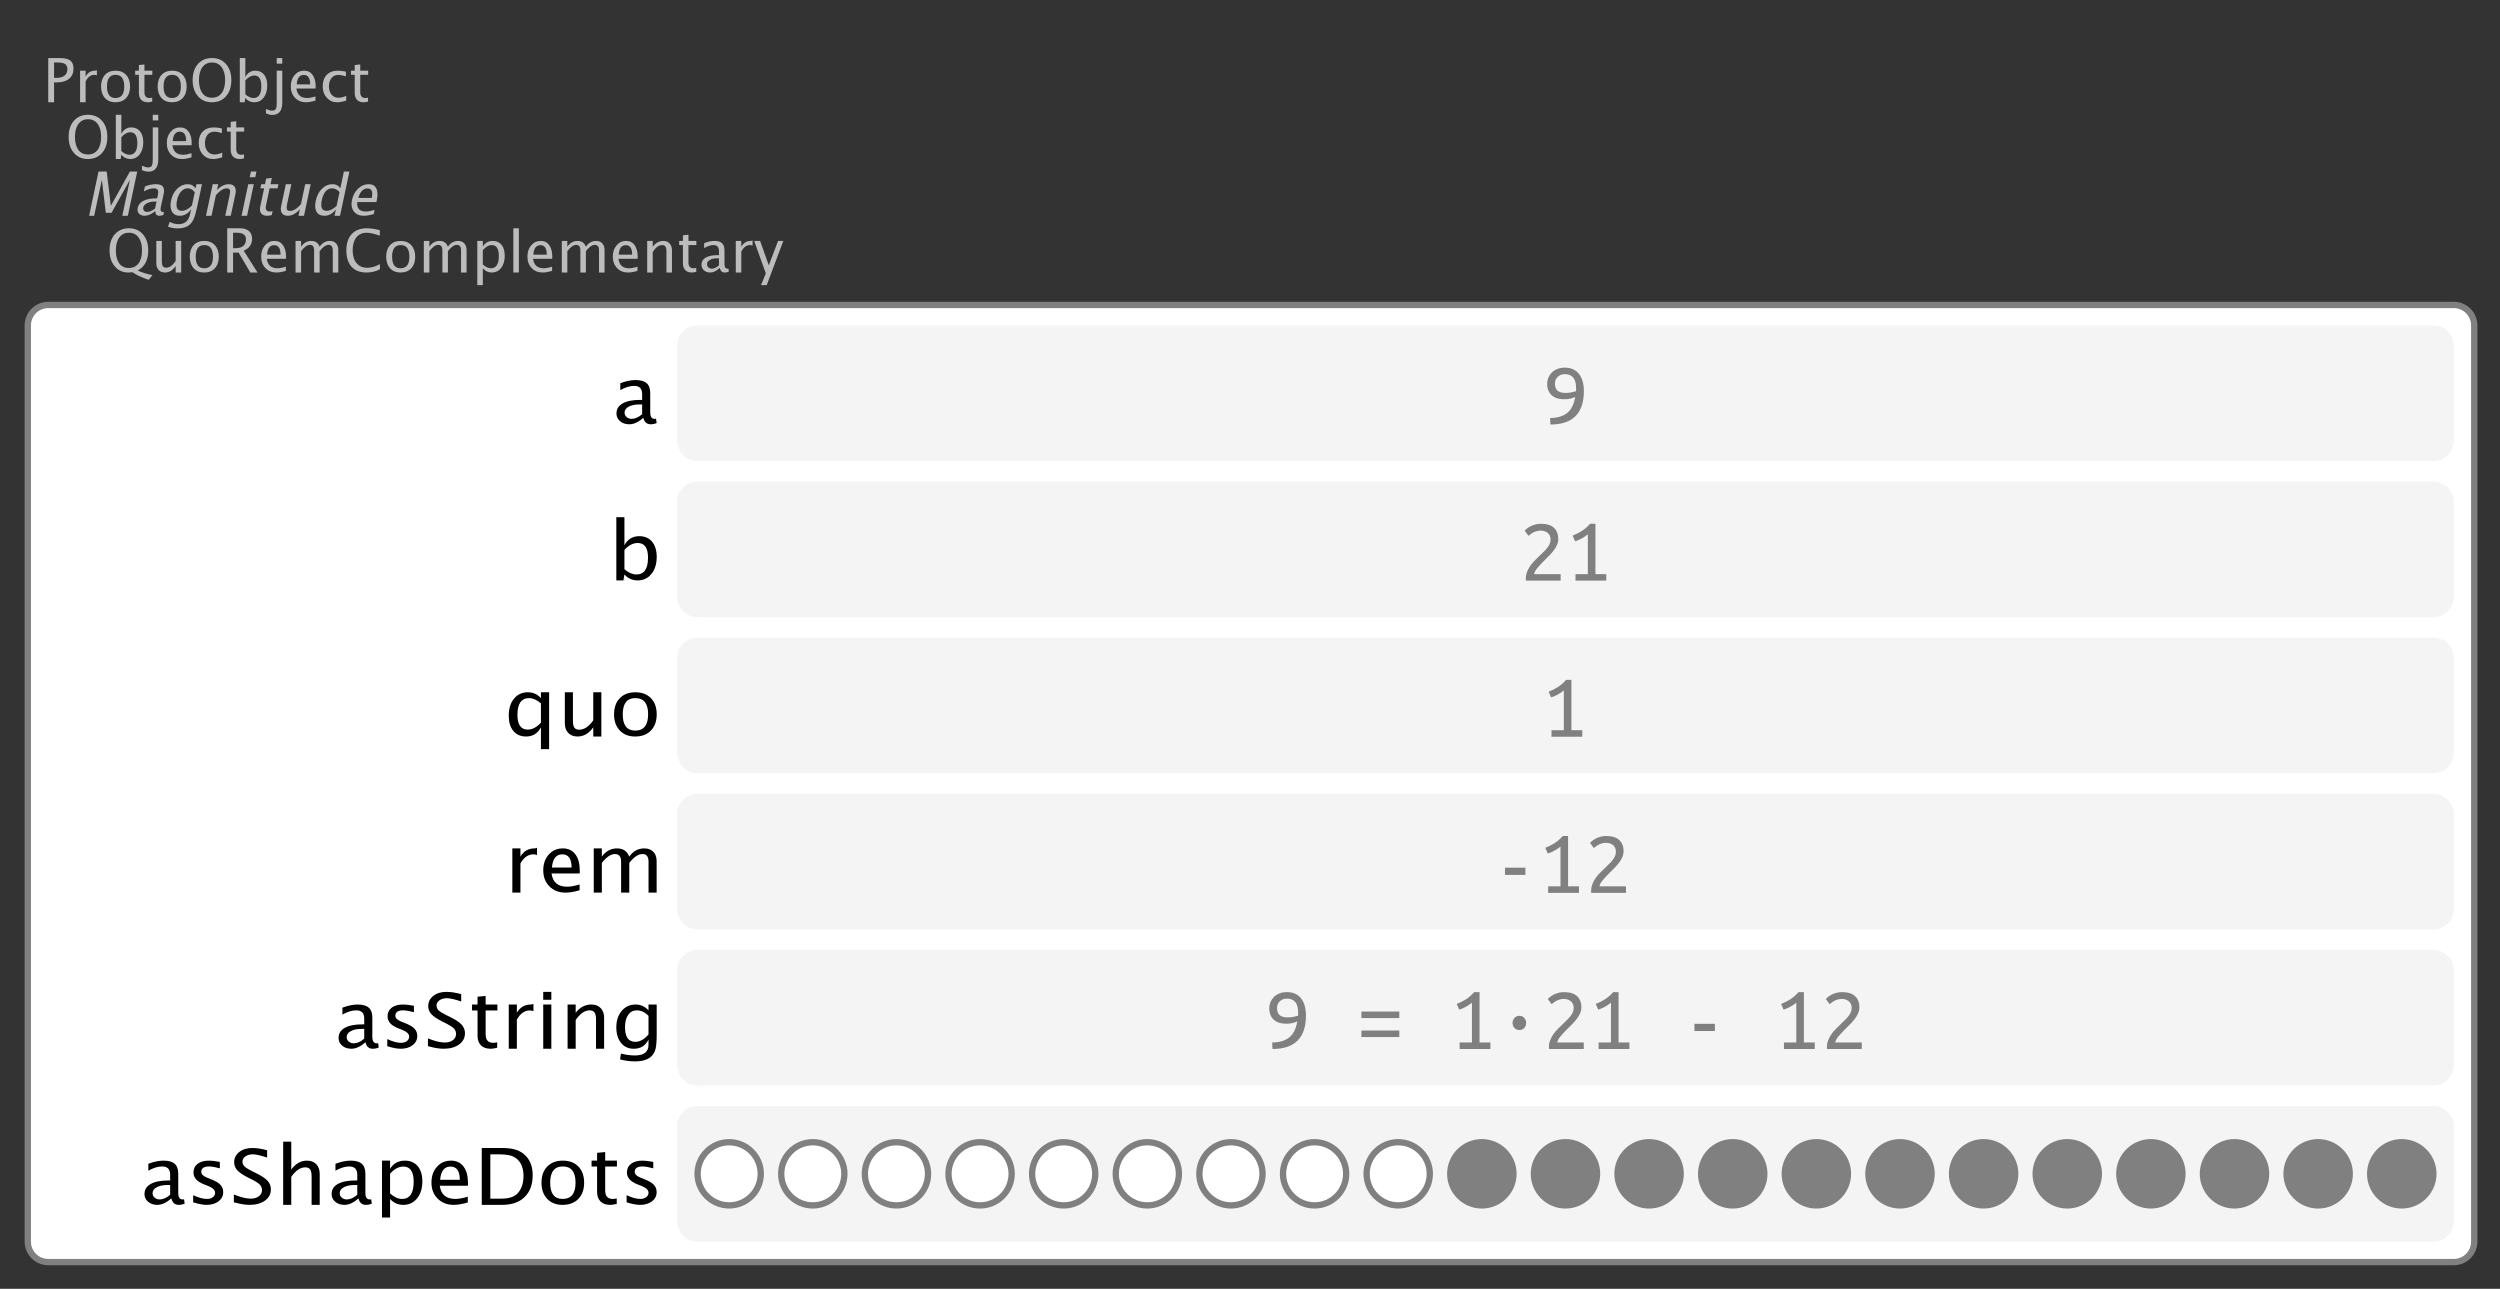 <?xml version="1.0" encoding="UTF-8"?>
<svg xmlns="http://www.w3.org/2000/svg" xmlns:xlink="http://www.w3.org/1999/xlink" width="395.672pt" height="203.974pt" viewBox="0 0 395.672 203.974" version="1.1">
<rect x="0" y="0" width="395.672" height="203.974" fill="#333333" stroke="none"/>
<defs>
<g>
<symbol overflow="visible" id="glyph0-0">
<path style="stroke:none;" d="M 1.141 0 L 1.141 -5.672 L 5.672 -5.672 L 5.672 0 Z M 1.422 -0.281 L 5.375 -0.281 L 5.375 -5.375 L 1.422 -5.375 Z M 1.422 -0.281 "/>
</symbol>
<symbol overflow="visible" id="glyph0-1">
<path style="stroke:none;" d="M 0.844 0 L 0.844 -7 L 2.625 -7 C 3.414 -7 3.984 -6.867 4.328 -6.609 C 4.672 -6.348 4.844 -5.914 4.844 -5.312 C 4.844 -4.633 4.609 -4.102 4.141 -3.719 C 3.672 -3.332 3.016 -3.141 2.172 -3.141 L 1.766 -3.141 L 1.766 0 Z M 1.766 -3.859 L 2.141 -3.859 C 2.691 -3.859 3.117 -3.977 3.422 -4.219 C 3.723 -4.457 3.875 -4.801 3.875 -5.25 C 3.875 -5.625 3.754 -5.891 3.516 -6.047 C 3.273 -6.211 2.883 -6.297 2.344 -6.297 L 1.766 -6.297 Z M 1.766 -3.859 "/>
</symbol>
<symbol overflow="visible" id="glyph0-2">
<path style="stroke:none;" d="M 0.875 0 L 0.875 -5 L 1.75 -5 L 1.75 -4.078 C 2.094 -4.691 2.594 -5 3.25 -5 C 3.332 -5 3.426 -5.031 3.531 -5.094 L 3.531 -4.266 C 3.375 -4.316 3.238 -4.344 3.125 -4.344 C 2.57 -4.344 2.113 -4 1.75 -3.312 L 1.75 0 Z M 0.875 0 "/>
</symbol>
<symbol overflow="visible" id="glyph0-3">
<path style="stroke:none;" d="M 2.75 0 C 2.062 0 1.508 -0.223 1.094 -0.672 C 0.688 -1.129 0.484 -1.738 0.484 -2.5 C 0.484 -3.27 0.688 -3.879 1.094 -4.328 C 1.508 -4.773 2.07 -5 2.781 -5 C 3.488 -5 4.047 -4.773 4.453 -4.328 C 4.867 -3.879 5.078 -3.27 5.078 -2.5 C 5.078 -1.727 4.867 -1.117 4.453 -0.672 C 4.047 -0.223 3.477 0 2.75 0 Z M 2.766 -0.672 C 3.691 -0.672 4.156 -1.281 4.156 -2.5 C 4.156 -3.727 3.695 -4.344 2.781 -4.344 C 1.875 -4.344 1.422 -3.727 1.422 -2.5 C 1.422 -1.281 1.867 -0.672 2.766 -0.672 Z M 2.766 -0.672 "/>
</symbol>
<symbol overflow="visible" id="glyph0-4">
<path style="stroke:none;" d="M 2.312 0 C 1.875 0 1.531 -0.125 1.281 -0.375 C 1.031 -0.633 0.906 -1 0.906 -1.469 L 0.906 -4.344 L 0.312 -4.344 L 0.312 -5 L 0.906 -5 L 0.906 -5.891 L 1.781 -5.984 L 1.781 -5 L 3.031 -5 L 3.031 -4.344 L 1.781 -4.344 L 1.781 -1.625 C 1.781 -0.988 2.051 -0.672 2.594 -0.672 C 2.707 -0.672 2.848 -0.691 3.016 -0.734 L 3.016 -0.109 C 2.742 -0.035 2.508 0 2.312 0 Z M 2.312 0 "/>
</symbol>
<symbol overflow="visible" id="glyph0-5">
<path style="stroke:none;" d="M 3.484 0 C 2.578 0 1.844 -0.32 1.281 -0.969 C 0.727 -1.613 0.453 -2.457 0.453 -3.5 C 0.453 -4.562 0.727 -5.41 1.281 -6.047 C 1.844 -6.68 2.586 -7 3.516 -7 C 4.441 -7 5.18 -6.68 5.734 -6.047 C 6.297 -5.41 6.578 -4.562 6.578 -3.5 C 6.578 -2.438 6.297 -1.586 5.734 -0.953 C 5.18 -0.316 4.43 0 3.484 0 Z M 3.5 -0.719 C 4.164 -0.719 4.68 -0.961 5.047 -1.453 C 5.41 -1.941 5.594 -2.629 5.594 -3.516 C 5.594 -4.379 5.41 -5.055 5.047 -5.547 C 4.68 -6.047 4.172 -6.297 3.516 -6.297 C 2.867 -6.297 2.363 -6.047 2 -5.547 C 1.633 -5.055 1.453 -4.379 1.453 -3.516 C 1.453 -2.641 1.629 -1.953 1.984 -1.453 C 2.348 -0.961 2.852 -0.719 3.5 -0.719 Z M 3.5 -0.719 "/>
</symbol>
<symbol overflow="visible" id="glyph0-6">
<path style="stroke:none;" d="M 0.875 0 L 0.875 -7 L 1.75 -7 L 1.75 -3.984 C 2.102 -4.66 2.633 -5 3.344 -5 C 3.926 -5 4.383 -4.789 4.719 -4.375 C 5.051 -3.957 5.219 -3.379 5.219 -2.641 C 5.219 -1.848 5.023 -1.207 4.641 -0.719 C 4.266 -0.238 3.77 0 3.156 0 C 2.594 0 2.125 -0.223 1.75 -0.672 L 1.641 0 Z M 1.75 -1.266 C 2.195 -0.867 2.625 -0.672 3.031 -0.672 C 3.863 -0.672 4.281 -1.297 4.281 -2.547 C 4.281 -3.672 3.91 -4.234 3.172 -4.234 C 2.68 -4.234 2.207 -3.973 1.75 -3.453 Z M 1.75 -1.266 "/>
</symbol>
<symbol overflow="visible" id="glyph0-7">
<path style="stroke:none;" d="M -0.688 1.766 L -0.688 1.062 C -0.281 1.238 0.031 1.328 0.25 1.328 C 0.551 1.328 0.754 1.242 0.859 1.078 C 0.961 0.91 1.016 0.57 1.016 0.062 L 1.016 -5 L 1.891 -5 L 1.891 0.047 C 1.891 1.348 1.363 2 0.312 2 C 0.008 2 -0.32 1.922 -0.688 1.766 Z M 1.016 -6.109 L 1.016 -7 L 1.891 -7 L 1.891 -6.109 Z M 1.016 -6.109 "/>
</symbol>
<symbol overflow="visible" id="glyph0-8">
<path style="stroke:none;" d="M 4.391 -0.266 C 3.805 -0.086 3.305 0 2.891 0 C 2.18 0 1.602 -0.234 1.156 -0.703 C 0.707 -1.172 0.484 -1.773 0.484 -2.516 C 0.484 -3.234 0.68 -3.828 1.078 -4.297 C 1.473 -4.766 1.977 -5 2.594 -5 C 3.176 -5 3.625 -4.773 3.938 -4.328 C 4.258 -3.891 4.422 -3.266 4.422 -2.453 L 4.406 -2.172 L 1.375 -2.172 C 1.508 -1.172 2.07 -0.672 3.062 -0.672 C 3.426 -0.672 3.867 -0.754 4.391 -0.922 Z M 1.422 -2.828 L 3.547 -2.828 C 3.547 -3.828 3.211 -4.328 2.547 -4.328 C 1.867 -4.328 1.492 -3.828 1.422 -2.828 Z M 1.422 -2.828 "/>
</symbol>
<symbol overflow="visible" id="glyph0-9">
<path style="stroke:none;" d="M 2.75 0 C 2.102 0 1.562 -0.238 1.125 -0.719 C 0.695 -1.195 0.484 -1.797 0.484 -2.516 C 0.484 -3.305 0.695 -3.914 1.125 -4.344 C 1.551 -4.781 2.141 -5 2.891 -5 C 3.266 -5 3.688 -4.945 4.156 -4.844 L 4.156 -4.109 C 3.664 -4.254 3.266 -4.328 2.953 -4.328 C 2.504 -4.328 2.145 -4.16 1.875 -3.828 C 1.602 -3.492 1.469 -3.055 1.469 -2.516 C 1.469 -1.973 1.609 -1.535 1.891 -1.203 C 2.172 -0.879 2.535 -0.719 2.984 -0.719 C 3.379 -0.719 3.785 -0.816 4.203 -1.016 L 4.203 -0.266 C 3.641 -0.086 3.156 0 2.75 0 Z M 2.75 0 "/>
</symbol>
<symbol overflow="visible" id="glyph0-10">
<path style="stroke:none;" d="M 6.656 1.156 C 5.625 0.82 4.766 0.422 4.078 -0.047 C 3.797 -0.016 3.578 0 3.422 0 C 2.547 0 1.832 -0.32 1.281 -0.969 C 0.727 -1.625 0.453 -2.469 0.453 -3.5 C 0.453 -4.562 0.727 -5.41 1.281 -6.047 C 1.844 -6.68 2.586 -7 3.516 -7 C 4.453 -7 5.195 -6.676 5.75 -6.031 C 6.301 -5.395 6.578 -4.551 6.578 -3.5 C 6.578 -1.969 6.02 -0.906 4.906 -0.312 C 5.656 0.02 6.438 0.258 7.25 0.406 Z M 3.5 -0.719 C 4.164 -0.719 4.68 -0.961 5.047 -1.453 C 5.41 -1.941 5.594 -2.629 5.594 -3.516 C 5.594 -4.379 5.41 -5.055 5.047 -5.547 C 4.68 -6.047 4.172 -6.297 3.516 -6.297 C 2.867 -6.297 2.363 -6.047 2 -5.547 C 1.633 -5.055 1.453 -4.379 1.453 -3.516 C 1.453 -2.641 1.629 -1.953 1.984 -1.453 C 2.348 -0.961 2.852 -0.719 3.5 -0.719 Z M 3.5 -0.719 "/>
</symbol>
<symbol overflow="visible" id="glyph0-11">
<path style="stroke:none;" d="M 3.875 0 L 3.875 -1.031 C 3.414 -0.344 2.852 0 2.188 0 C 1.77 0 1.438 -0.129 1.188 -0.391 C 0.938 -0.66 0.812 -1.023 0.812 -1.484 L 0.812 -5 L 1.688 -5 L 1.688 -1.781 C 1.688 -1.414 1.738 -1.156 1.844 -1 C 1.945 -0.844 2.125 -0.766 2.375 -0.766 C 2.906 -0.766 3.406 -1.117 3.875 -1.828 L 3.875 -5 L 4.75 -5 L 4.75 0 Z M 3.875 0 "/>
</symbol>
<symbol overflow="visible" id="glyph0-12">
<path style="stroke:none;" d="M 0.844 0 L 0.844 -7 L 2.828 -7 C 3.453 -7 3.93 -6.859 4.266 -6.578 C 4.609 -6.297 4.781 -5.883 4.781 -5.344 C 4.781 -4.457 4.336 -3.828 3.453 -3.453 L 5.641 0 L 4.5 0 L 2.641 -3.156 L 1.766 -3.156 L 1.766 0 Z M 1.766 -3.844 L 2.062 -3.844 C 3.227 -3.844 3.812 -4.316 3.812 -5.266 C 3.812 -5.953 3.32 -6.297 2.344 -6.297 L 1.766 -6.297 Z M 1.766 -3.844 "/>
</symbol>
<symbol overflow="visible" id="glyph0-13">
<path style="stroke:none;" d="M 0.875 0 L 0.875 -5 L 1.75 -5 L 1.75 -4.078 C 2.164 -4.691 2.707 -5 3.375 -5 C 4.02 -5 4.457 -4.691 4.688 -4.078 C 5.102 -4.691 5.645 -5 6.312 -5 C 6.727 -5 7.051 -4.867 7.281 -4.609 C 7.52 -4.359 7.641 -4.004 7.641 -3.547 L 7.641 0 L 6.766 0 L 6.766 -3.516 C 6.766 -4.086 6.547 -4.375 6.109 -4.375 C 5.66 -4.375 5.188 -4.039 4.688 -3.375 L 4.688 0 L 3.812 0 L 3.812 -3.516 C 3.812 -4.086 3.594 -4.375 3.156 -4.375 C 2.719 -4.375 2.25 -4.039 1.75 -3.375 L 1.75 0 Z M 0.875 0 "/>
</symbol>
<symbol overflow="visible" id="glyph0-14">
<path style="stroke:none;" d="M 3.656 0 C 2.633 0 1.844 -0.301 1.281 -0.906 C 0.727 -1.52 0.453 -2.383 0.453 -3.5 C 0.453 -4.602 0.734 -5.461 1.297 -6.078 C 1.867 -6.691 2.664 -7 3.688 -7 C 4.281 -7 4.969 -6.898 5.75 -6.703 L 5.75 -5.828 C 4.852 -6.141 4.164 -6.297 3.688 -6.297 C 2.969 -6.297 2.414 -6.047 2.031 -5.547 C 1.645 -5.055 1.453 -4.375 1.453 -3.5 C 1.453 -2.645 1.656 -1.973 2.062 -1.484 C 2.477 -0.992 3.051 -0.75 3.781 -0.75 C 4.395 -0.75 5.055 -0.941 5.766 -1.328 L 5.766 -0.516 C 5.117 -0.172 4.414 0 3.656 0 Z M 3.656 0 "/>
</symbol>
<symbol overflow="visible" id="glyph0-15">
<path style="stroke:none;" d="M 0.875 2 L 0.875 -5 L 1.75 -5 L 1.75 -4.094 C 2.102 -4.695 2.633 -5 3.344 -5 C 3.926 -5 4.383 -4.789 4.719 -4.375 C 5.051 -3.957 5.219 -3.379 5.219 -2.641 C 5.219 -1.848 5.023 -1.207 4.641 -0.719 C 4.266 -0.238 3.77 0 3.156 0 C 2.594 0 2.125 -0.223 1.75 -0.672 L 1.75 2 Z M 1.75 -1.281 C 2.195 -0.875 2.625 -0.672 3.031 -0.672 C 3.863 -0.672 4.281 -1.316 4.281 -2.609 C 4.281 -3.766 3.91 -4.344 3.172 -4.344 C 2.68 -4.344 2.207 -4.07 1.75 -3.531 Z M 1.75 -1.281 "/>
</symbol>
<symbol overflow="visible" id="glyph0-16">
<path style="stroke:none;" d="M 0.875 0 L 0.875 -7 L 1.75 -7 L 1.75 0 Z M 0.875 0 "/>
</symbol>
<symbol overflow="visible" id="glyph0-17">
<path style="stroke:none;" d="M 0.875 0 L 0.875 -5 L 1.75 -5 L 1.75 -4.078 C 2.207 -4.691 2.77 -5 3.438 -5 C 3.852 -5 4.18 -4.863 4.422 -4.594 C 4.672 -4.332 4.797 -3.973 4.797 -3.516 L 4.797 0 L 3.922 0 L 3.922 -3.312 C 3.922 -3.688 3.867 -3.953 3.766 -4.109 C 3.66 -4.266 3.488 -4.344 3.25 -4.344 C 2.719 -4.344 2.219 -3.977 1.75 -3.25 L 1.75 0 Z M 0.875 0 "/>
</symbol>
<symbol overflow="visible" id="glyph0-18">
<path style="stroke:none;" d="M 3.344 -0.734 C 2.82 -0.242 2.32 0 1.844 0 C 1.445 0 1.113 -0.113 0.844 -0.344 C 0.582 -0.582 0.453 -0.879 0.453 -1.234 C 0.453 -1.723 0.672 -2.098 1.109 -2.359 C 1.555 -2.617 2.191 -2.75 3.016 -2.75 L 3.219 -2.75 L 3.219 -3.406 C 3.219 -4.031 2.93 -4.344 2.359 -4.344 C 1.898 -4.344 1.406 -4.18 0.875 -3.859 L 0.875 -4.641 C 1.457 -4.879 2.004 -5 2.516 -5 C 3.055 -5 3.453 -4.879 3.703 -4.641 C 3.961 -4.398 4.094 -4.023 4.094 -3.516 L 4.094 -1.359 C 4.094 -0.859 4.242 -0.609 4.547 -0.609 C 4.586 -0.609 4.645 -0.613 4.719 -0.625 L 4.781 -0.141 C 4.582 -0.047 4.363 0 4.125 0 C 3.719 0 3.457 -0.242 3.344 -0.734 Z M 3.219 -1.141 L 3.219 -2.25 L 2.922 -2.25 C 2.453 -2.25 2.066 -2.16 1.766 -1.984 C 1.473 -1.816 1.328 -1.598 1.328 -1.328 C 1.328 -1.129 1.398 -0.957 1.547 -0.812 C 1.691 -0.676 1.875 -0.609 2.094 -0.609 C 2.457 -0.609 2.832 -0.785 3.219 -1.141 Z M 3.219 -1.141 "/>
</symbol>
<symbol overflow="visible" id="glyph0-19">
<path style="stroke:none;" d="M 1.156 2 L 1.922 0.141 L 0.078 -5 L 1.016 -5 L 2.391 -1.141 L 3.859 -5 L 4.688 -5 L 2.062 2 Z M 1.156 2 "/>
</symbol>
<symbol overflow="visible" id="glyph1-0">
<path style="stroke:none;" d="M 1.141 0 L 2.344 -5.672 L 6.875 -5.672 L 5.672 0 Z M 1.484 -0.281 L 5.438 -0.281 L 6.516 -5.375 L 2.562 -5.375 Z M 1.484 -0.281 "/>
</symbol>
<symbol overflow="visible" id="glyph1-1">
<path style="stroke:none;" d="M 0.844 0 L 2.328 -7 L 3.625 -7 L 4.281 -1.578 L 7.297 -7 L 8.453 -7 L 6.969 0 L 6.094 0 L 7.297 -5.688 L 4.391 -0.469 L 3.484 -0.469 L 2.859 -5.703 L 1.641 0 Z M 0.844 0 "/>
</symbol>
<symbol overflow="visible" id="glyph1-2">
<path style="stroke:none;" d="M 3.5 -0.734 C 2.875 -0.242 2.32 0 1.844 0 C 1.445 0 1.141 -0.113 0.922 -0.344 C 0.711 -0.582 0.645 -0.879 0.719 -1.234 C 0.82 -1.723 1.117 -2.098 1.609 -2.359 C 2.109 -2.617 2.77 -2.75 3.594 -2.75 L 3.797 -2.75 L 3.938 -3.406 C 4.07 -4.031 3.852 -4.344 3.281 -4.344 C 2.82 -4.344 2.297 -4.18 1.703 -3.859 L 1.859 -4.641 C 2.492 -4.879 3.066 -5 3.578 -5 C 4.117 -5 4.488 -4.879 4.688 -4.641 C 4.895 -4.398 4.945 -4.023 4.844 -3.516 L 4.375 -1.359 C 4.27 -0.859 4.367 -0.609 4.672 -0.609 C 4.711 -0.609 4.773 -0.613 4.859 -0.625 L 4.812 -0.141 C 4.594 -0.047 4.363 0 4.125 0 C 3.719 0 3.508 -0.242 3.5 -0.734 Z M 3.469 -1.141 L 3.703 -2.25 L 3.406 -2.25 C 2.938 -2.25 2.535 -2.16 2.203 -1.984 C 1.867 -1.816 1.672 -1.598 1.609 -1.328 C 1.566 -1.129 1.602 -0.957 1.719 -0.812 C 1.832 -0.676 2 -0.609 2.219 -0.609 C 2.582 -0.609 3 -0.785 3.469 -1.141 Z M 3.469 -1.141 "/>
</symbol>
<symbol overflow="visible" id="glyph1-3">
<path style="stroke:none;" d="M 0.516 1.734 L 0.781 0.969 C 1.238 1.207 1.711 1.328 2.203 1.328 C 3.18 1.328 3.785 0.789 4.016 -0.281 L 4.172 -1.047 C 3.703 -0.348 3.102 0 2.375 0 C 1.801 0 1.391 -0.219 1.141 -0.656 C 0.891 -1.094 0.844 -1.68 1 -2.422 C 1.156 -3.18 1.477 -3.801 1.969 -4.281 C 2.469 -4.758 3.023 -5 3.641 -5 C 4.172 -5 4.582 -4.781 4.875 -4.344 L 5.016 -5 L 5.891 -5 L 5.109 -1.328 C 4.941 -0.535 4.773 0.047 4.609 0.422 C 4.453 0.805 4.25 1.117 4 1.359 C 3.52 1.785 2.879 2 2.078 2 C 1.516 2 0.992 1.91 0.516 1.734 Z M 4.297 -1.609 L 4.75 -3.719 C 4.445 -4.133 4.07 -4.344 3.625 -4.344 C 3.227 -4.344 2.879 -4.172 2.578 -3.828 C 2.273 -3.492 2.062 -3.031 1.938 -2.438 C 1.707 -1.332 1.961 -0.781 2.703 -0.781 C 3.203 -0.781 3.734 -1.055 4.297 -1.609 Z M 4.297 -1.609 "/>
</symbol>
<symbol overflow="visible" id="glyph1-4">
<path style="stroke:none;" d="M 0.875 0 L 1.938 -5 L 2.812 -5 L 2.609 -4.078 C 3.203 -4.691 3.832 -5 4.5 -5 C 4.914 -5 5.219 -4.863 5.406 -4.594 C 5.594 -4.332 5.641 -3.973 5.547 -3.516 L 4.797 0 L 3.922 0 L 4.625 -3.312 C 4.707 -3.688 4.711 -3.953 4.641 -4.109 C 4.566 -4.266 4.41 -4.344 4.172 -4.344 C 3.641 -4.344 3.062 -3.977 2.438 -3.25 L 1.75 0 Z M 0.875 0 "/>
</symbol>
<symbol overflow="visible" id="glyph1-5">
<path style="stroke:none;" d="M 0.875 0 L 1.938 -5 L 2.812 -5 L 1.75 0 Z M 2.172 -6.109 L 2.359 -7 L 3.234 -7 L 3.047 -6.109 Z M 2.172 -6.109 "/>
</symbol>
<symbol overflow="visible" id="glyph1-6">
<path style="stroke:none;" d="M 2.312 0 C 1.875 0 1.555 -0.125 1.359 -0.375 C 1.16 -0.633 1.113 -1 1.219 -1.469 L 1.828 -4.344 L 1.234 -4.344 L 1.375 -5 L 1.969 -5 L 2.156 -5.891 L 3.047 -5.984 L 2.844 -5 L 4.094 -5 L 3.953 -4.344 L 2.703 -4.344 L 2.125 -1.625 C 1.988 -0.988 2.191 -0.672 2.734 -0.672 C 2.848 -0.672 2.992 -0.691 3.172 -0.734 L 3.031 -0.109 C 2.75 -0.035 2.508 0 2.312 0 Z M 2.312 0 "/>
</symbol>
<symbol overflow="visible" id="glyph1-7">
<path style="stroke:none;" d="M 3.875 0 L 4.094 -1.031 C 3.488 -0.344 2.852 0 2.188 0 C 1.77 0 1.461 -0.129 1.266 -0.391 C 1.078 -0.66 1.031 -1.023 1.125 -1.484 L 1.875 -5 L 2.75 -5 L 2.062 -1.781 C 1.988 -1.414 1.984 -1.156 2.047 -1 C 2.117 -0.844 2.281 -0.766 2.531 -0.766 C 3.062 -0.766 3.641 -1.117 4.266 -1.828 L 4.938 -5 L 5.812 -5 L 4.75 0 Z M 3.875 0 "/>
</symbol>
<symbol overflow="visible" id="glyph1-8">
<path style="stroke:none;" d="M 3.953 0 L 4.172 -1.031 C 3.672 -0.344 3.066 0 2.359 0 C 1.773 0 1.359 -0.207 1.109 -0.625 C 0.867 -1.039 0.828 -1.617 0.984 -2.359 C 1.148 -3.148 1.473 -3.785 1.953 -4.266 C 2.441 -4.754 2.992 -5 3.609 -5 C 4.172 -5 4.594 -4.781 4.875 -4.344 L 5.438 -7 L 6.312 -7 L 4.828 0 Z M 4.75 -3.75 C 4.383 -4.145 4 -4.344 3.594 -4.344 C 2.758 -4.344 2.207 -3.711 1.938 -2.453 C 1.707 -1.336 1.961 -0.781 2.703 -0.781 C 3.191 -0.781 3.719 -1.039 4.281 -1.562 Z M 4.75 -3.75 "/>
</symbol>
<symbol overflow="visible" id="glyph1-9">
<path style="stroke:none;" d="M 4.453 -0.266 C 3.828 -0.086 3.305 0 2.891 0 C 2.18 0 1.648 -0.234 1.297 -0.703 C 0.953 -1.172 0.859 -1.773 1.016 -2.516 C 1.172 -3.234 1.492 -3.828 1.984 -4.297 C 2.484 -4.766 3.039 -5 3.656 -5 C 4.238 -5 4.641 -4.773 4.859 -4.328 C 5.086 -3.891 5.113 -3.266 4.938 -2.453 L 4.875 -2.172 L 1.844 -2.172 C 1.758 -1.172 2.211 -0.672 3.203 -0.672 C 3.566 -0.672 4.031 -0.754 4.594 -0.922 Z M 2.016 -2.828 L 4.141 -2.828 C 4.359 -3.828 4.133 -4.328 3.469 -4.328 C 2.789 -4.328 2.305 -3.828 2.016 -2.828 Z M 2.016 -2.828 "/>
</symbol>
<symbol overflow="visible" id="glyph2-0">
<path style="stroke:none;" d="M 1.594 0 L 1.594 -8.422 L 8.422 -8.422 L 8.422 0 Z M 2 -0.422 L 8 -0.422 L 8 -8 L 2 -8 Z M 2 -0.422 "/>
</symbol>
<symbol overflow="visible" id="glyph2-1">
<path style="stroke:none;" d="M 4.922 -1.031 C 4.16 -0.344 3.422 0 2.703 0 C 2.117 0 1.633 -0.16 1.25 -0.484 C 0.863 -0.805 0.672 -1.219 0.672 -1.719 C 0.672 -2.406 0.992 -2.93 1.641 -3.297 C 2.285 -3.672 3.219 -3.859 4.438 -3.859 L 4.734 -3.859 L 4.734 -4.766 C 4.734 -5.641 4.312 -6.078 3.469 -6.078 C 2.789 -6.078 2.062 -5.852 1.281 -5.406 L 1.281 -6.5 C 2.145 -6.832 2.953 -7 3.703 -7 C 4.492 -7 5.078 -6.832 5.453 -6.5 C 5.828 -6.164 6.016 -5.641 6.016 -4.922 L 6.016 -1.891 C 6.016 -1.203 6.242 -0.859 6.703 -0.859 C 6.754 -0.859 6.832 -0.863 6.938 -0.875 L 7.031 -0.203 C 6.738 -0.066 6.422 0 6.078 0 C 5.473 0 5.086 -0.344 4.922 -1.031 Z M 4.734 -1.594 L 4.734 -3.141 L 4.312 -3.141 C 3.602 -3.141 3.031 -3.02 2.594 -2.781 C 2.164 -2.551 1.953 -2.238 1.953 -1.844 C 1.953 -1.57 2.062 -1.336 2.281 -1.141 C 2.5 -0.953 2.766 -0.859 3.078 -0.859 C 3.609 -0.859 4.16 -1.102 4.734 -1.594 Z M 4.734 -1.594 "/>
</symbol>
<symbol overflow="visible" id="glyph2-2">
<path style="stroke:none;" d="M 1.281 0 L 1.281 -10 L 2.562 -10 L 2.562 -5.578 C 3.082 -6.523 3.867 -7 4.922 -7 C 5.773 -7 6.445 -6.707 6.938 -6.125 C 7.426 -5.539 7.672 -4.738 7.672 -3.719 C 7.672 -2.602 7.391 -1.703 6.828 -1.016 C 6.273 -0.336 5.551 0 4.656 0 C 3.812 0 3.113 -0.312 2.562 -0.938 L 2.406 0 Z M 2.562 -1.766 C 3.219 -1.211 3.848 -0.938 4.453 -0.938 C 5.68 -0.938 6.297 -1.82 6.297 -3.594 C 6.297 -5.145 5.75 -5.922 4.656 -5.922 C 3.938 -5.922 3.238 -5.555 2.562 -4.828 Z M 2.562 -1.766 "/>
</symbol>
<symbol overflow="visible" id="glyph2-3">
<path style="stroke:none;" d="M 5.812 2 L 5.812 -1.438 C 5.289 -0.477 4.508 0 3.469 0 C 2.613 0 1.941 -0.289 1.453 -0.875 C 0.961 -1.457 0.719 -2.266 0.719 -3.297 C 0.719 -4.41 0.992 -5.305 1.547 -5.984 C 2.098 -6.66 2.828 -7 3.734 -7 C 4.566 -7 5.258 -6.691 5.812 -6.078 L 5.812 -7 L 7.109 -7 L 7.109 2 Z M 5.812 -5.25 C 5.156 -5.801 4.531 -6.078 3.938 -6.078 C 2.707 -6.078 2.094 -5.191 2.094 -3.422 C 2.094 -1.867 2.641 -1.094 3.734 -1.094 C 4.441 -1.094 5.133 -1.457 5.812 -2.188 Z M 5.812 -5.25 "/>
</symbol>
<symbol overflow="visible" id="glyph2-4">
<path style="stroke:none;" d="M 5.703 0 L 5.703 -1.453 C 5.016 -0.484 4.188 0 3.219 0 C 2.602 0 2.113 -0.188 1.75 -0.562 C 1.383 -0.938 1.203 -1.445 1.203 -2.094 L 1.203 -7 L 2.484 -7 L 2.484 -2.484 C 2.484 -1.973 2.562 -1.609 2.719 -1.391 C 2.875 -1.18 3.129 -1.078 3.484 -1.078 C 4.266 -1.078 5.004 -1.57 5.703 -2.562 L 5.703 -7 L 6.984 -7 L 6.984 0 Z M 5.703 0 "/>
</symbol>
<symbol overflow="visible" id="glyph2-5">
<path style="stroke:none;" d="M 4.047 0 C 3.035 0 2.227 -0.316 1.625 -0.953 C 1.02 -1.586 0.719 -2.438 0.719 -3.5 C 0.719 -4.582 1.02 -5.438 1.625 -6.062 C 2.227 -6.688 3.051 -7 4.094 -7 C 5.133 -7 5.957 -6.688 6.562 -6.062 C 7.164 -5.438 7.469 -4.586 7.469 -3.516 C 7.469 -2.422 7.16 -1.562 6.547 -0.938 C 5.941 -0.312 5.109 0 4.047 0 Z M 4.062 -0.938 C 5.426 -0.938 6.109 -1.797 6.109 -3.516 C 6.109 -5.223 5.438 -6.078 4.094 -6.078 C 2.758 -6.078 2.094 -5.219 2.094 -3.5 C 2.094 -1.789 2.75 -0.938 4.062 -0.938 Z M 4.062 -0.938 "/>
</symbol>
<symbol overflow="visible" id="glyph2-6">
<path style="stroke:none;" d="M 1.281 0 L 1.281 -7 L 2.562 -7 L 2.562 -5.703 C 3.07 -6.566 3.812 -7 4.781 -7 C 4.906 -7 5.039 -7.035 5.188 -7.109 L 5.188 -5.953 C 4.969 -6.023 4.77 -6.062 4.594 -6.062 C 3.789 -6.062 3.113 -5.582 2.562 -4.625 L 2.562 0 Z M 1.281 0 "/>
</symbol>
<symbol overflow="visible" id="glyph2-7">
<path style="stroke:none;" d="M 6.469 -0.375 C 5.602 -0.125 4.863 0 4.25 0 C 3.207 0 2.359 -0.328 1.703 -0.984 C 1.047 -1.641 0.719 -2.484 0.719 -3.516 C 0.719 -4.535 1.004 -5.367 1.578 -6.016 C 2.16 -6.672 2.906 -7 3.812 -7 C 4.664 -7 5.328 -6.688 5.797 -6.062 C 6.266 -5.445 6.5 -4.566 6.5 -3.422 L 6.484 -3.031 L 2.031 -3.031 C 2.219 -1.633 3.039 -0.938 4.5 -0.938 C 5.031 -0.938 5.688 -1.055 6.469 -1.297 Z M 2.094 -3.969 L 5.203 -3.969 C 5.203 -5.363 4.711 -6.062 3.734 -6.062 C 2.754 -6.062 2.207 -5.363 2.094 -3.969 Z M 2.094 -3.969 "/>
</symbol>
<symbol overflow="visible" id="glyph2-8">
<path style="stroke:none;" d="M 1.281 0 L 1.281 -7 L 2.562 -7 L 2.562 -5.703 C 3.188 -6.566 3.988 -7 4.969 -7 C 5.914 -7 6.562 -6.566 6.906 -5.703 C 7.508 -6.566 8.301 -7 9.281 -7 C 9.895 -7 10.375 -6.816 10.719 -6.453 C 11.062 -6.098 11.234 -5.602 11.234 -4.969 L 11.234 0 L 9.953 0 L 9.953 -4.906 C 9.953 -5.707 9.633 -6.109 9 -6.109 C 8.332 -6.109 7.633 -5.641 6.906 -4.703 L 6.906 0 L 5.609 0 L 5.609 -4.906 C 5.609 -5.707 5.285 -6.109 4.641 -6.109 C 3.992 -6.109 3.301 -5.641 2.562 -4.703 L 2.562 0 Z M 1.281 0 "/>
</symbol>
<symbol overflow="visible" id="glyph2-9">
<path style="stroke:none;" d="M 3.156 0 C 2.57 0 1.859 -0.133 1.016 -0.406 L 1.016 -1.531 C 1.859 -1.133 2.586 -0.938 3.203 -0.938 C 3.578 -0.938 3.883 -1.031 4.125 -1.219 C 4.363 -1.406 4.484 -1.641 4.484 -1.922 C 4.484 -2.328 4.145 -2.672 3.469 -2.953 L 2.719 -3.25 C 1.613 -3.688 1.062 -4.312 1.062 -5.125 C 1.062 -5.707 1.281 -6.164 1.719 -6.5 C 2.156 -6.832 2.75 -7 3.5 -7 C 3.895 -7 4.383 -6.945 4.969 -6.844 L 5.234 -6.797 L 5.234 -5.781 C 4.523 -5.977 3.957 -6.078 3.531 -6.078 C 2.707 -6.078 2.297 -5.789 2.297 -5.219 C 2.297 -4.852 2.609 -4.547 3.234 -4.297 L 3.859 -4.047 C 4.555 -3.773 5.047 -3.484 5.328 -3.172 C 5.617 -2.867 5.766 -2.484 5.766 -2.016 C 5.766 -1.422 5.52 -0.938 5.031 -0.562 C 4.539 -0.188 3.914 0 3.156 0 Z M 3.156 0 "/>
</symbol>
<symbol overflow="visible" id="glyph2-10">
<path style="stroke:none;" d="M 3.125 0 C 2.477 0 1.656 -0.133 0.656 -0.406 L 0.656 -1.641 C 1.738 -1.203 2.629 -0.984 3.328 -0.984 C 3.859 -0.984 4.285 -1.109 4.609 -1.359 C 4.941 -1.609 5.109 -1.938 5.109 -2.344 C 5.109 -2.676 5 -2.957 4.781 -3.188 C 4.57 -3.414 4.18 -3.676 3.609 -3.969 L 2.938 -4.297 C 2.125 -4.711 1.547 -5.102 1.203 -5.469 C 0.867 -5.832 0.703 -6.258 0.703 -6.75 C 0.703 -7.395 0.969 -7.93 1.5 -8.359 C 2.039 -8.785 2.727 -9 3.562 -9 C 4.301 -9 5.086 -8.879 5.922 -8.641 L 5.922 -7.484 C 4.898 -7.828 4.141 -8 3.641 -8 C 3.172 -8 2.781 -7.883 2.469 -7.656 C 2.164 -7.438 2.016 -7.164 2.016 -6.844 C 2.016 -6.551 2.125 -6.297 2.344 -6.078 C 2.57 -5.867 2.984 -5.613 3.578 -5.312 L 4.281 -4.969 C 5.113 -4.551 5.691 -4.156 6.016 -3.781 C 6.348 -3.406 6.516 -2.961 6.516 -2.453 C 6.516 -1.711 6.203 -1.117 5.578 -0.672 C 4.961 -0.223 4.145 0 3.125 0 Z M 3.125 0 "/>
</symbol>
<symbol overflow="visible" id="glyph2-11">
<path style="stroke:none;" d="M 3.406 0 C 2.75 0 2.238 -0.176 1.875 -0.531 C 1.508 -0.895 1.328 -1.398 1.328 -2.047 L 1.328 -6.062 L 0.453 -6.062 L 0.453 -7 L 1.328 -7 L 1.328 -8.234 L 2.609 -8.359 L 2.609 -7 L 4.469 -7 L 4.469 -6.062 L 2.609 -6.062 L 2.609 -2.281 C 2.609 -1.383 3.008 -0.938 3.812 -0.938 C 3.977 -0.938 4.188 -0.961 4.438 -1.016 L 4.438 -0.156 C 4.039 -0.051 3.695 0 3.406 0 Z M 3.406 0 "/>
</symbol>
<symbol overflow="visible" id="glyph2-12">
<path style="stroke:none;" d="M 1.281 0 L 1.281 -7 L 2.562 -7 L 2.562 0 Z M 1.281 -7.75 L 1.281 -9 L 2.562 -9 L 2.562 -7.75 Z M 1.281 -7.75 "/>
</symbol>
<symbol overflow="visible" id="glyph2-13">
<path style="stroke:none;" d="M 1.281 0 L 1.281 -7 L 2.562 -7 L 2.562 -5.703 C 3.238 -6.566 4.066 -7 5.047 -7 C 5.66 -7 6.148 -6.812 6.516 -6.438 C 6.879 -6.062 7.062 -5.555 7.062 -4.922 L 7.062 0 L 5.781 0 L 5.781 -4.625 C 5.781 -5.145 5.703 -5.516 5.547 -5.734 C 5.391 -5.961 5.133 -6.078 4.781 -6.078 C 4 -6.078 3.258 -5.566 2.562 -4.547 L 2.562 0 Z M 1.281 0 "/>
</symbol>
<symbol overflow="visible" id="glyph2-14">
<path style="stroke:none;" d="M 1.312 1.688 L 1.453 0.766 C 2.203 0.961 2.938 1.062 3.656 1.062 C 5.094 1.062 5.812 0.5 5.812 -0.625 L 5.812 -1.453 C 5.344 -0.484 4.566 0 3.484 0 C 2.641 0 1.969 -0.305 1.469 -0.922 C 0.969 -1.535 0.719 -2.359 0.719 -3.391 C 0.719 -4.453 1 -5.316 1.562 -5.984 C 2.133 -6.66 2.875 -7 3.781 -7 C 4.57 -7 5.25 -6.691 5.812 -6.078 L 5.812 -7 L 7.109 -7 L 7.109 -2.281 C 7.109 -1.258 7.051 -0.504 6.938 -0.016 C 6.82 0.473 6.602 0.875 6.281 1.188 C 5.727 1.727 4.859 2 3.672 2 C 2.848 2 2.062 1.895 1.312 1.688 Z M 5.812 -2.266 L 5.812 -5.203 C 5.25 -5.785 4.633 -6.078 3.969 -6.078 C 3.383 -6.078 2.926 -5.836 2.594 -5.359 C 2.258 -4.879 2.094 -4.234 2.094 -3.422 C 2.094 -1.867 2.633 -1.094 3.719 -1.094 C 4.457 -1.094 5.156 -1.484 5.812 -2.266 Z M 5.812 -2.266 "/>
</symbol>
<symbol overflow="visible" id="glyph2-15">
<path style="stroke:none;" d="M 1.281 0 L 1.281 -10 L 2.562 -10 L 2.562 -5.578 C 3.238 -6.523 4.066 -7 5.047 -7 C 5.66 -7 6.148 -6.812 6.516 -6.438 C 6.879 -6.062 7.062 -5.555 7.062 -4.922 L 7.062 0 L 5.781 0 L 5.781 -4.516 C 5.781 -5.023 5.703 -5.391 5.547 -5.609 C 5.391 -5.828 5.133 -5.938 4.781 -5.938 C 4 -5.938 3.258 -5.438 2.562 -4.438 L 2.562 0 Z M 1.281 0 "/>
</symbol>
<symbol overflow="visible" id="glyph2-16">
<path style="stroke:none;" d="M 1.281 2 L 1.281 -7 L 2.562 -7 L 2.562 -5.703 C 3.082 -6.566 3.867 -7 4.922 -7 C 5.773 -7 6.445 -6.707 6.938 -6.125 C 7.426 -5.539 7.672 -4.738 7.672 -3.719 C 7.672 -2.602 7.391 -1.703 6.828 -1.016 C 6.273 -0.336 5.551 0 4.656 0 C 3.812 0 3.113 -0.312 2.562 -0.938 L 2.562 2 Z M 2.562 -1.797 C 3.219 -1.223 3.848 -0.938 4.453 -0.938 C 5.68 -0.938 6.297 -1.844 6.297 -3.656 C 6.297 -5.258 5.75 -6.062 4.656 -6.062 C 3.938 -6.062 3.238 -5.688 2.562 -4.938 Z M 2.562 -1.797 "/>
</symbol>
<symbol overflow="visible" id="glyph2-17">
<path style="stroke:none;" d="M 1.25 0 L 1.25 -9 L 4.438 -9 C 5.395 -9 6.164 -8.895 6.75 -8.688 C 7.344 -8.488 7.852 -8.156 8.281 -7.688 C 8.969 -6.938 9.312 -5.941 9.312 -4.703 C 9.312 -3.211 8.883 -2.055 8.031 -1.234 C 7.188 -0.41 6 0 4.469 0 Z M 2.609 -0.984 L 4.359 -0.984 C 5.609 -0.984 6.492 -1.297 7.016 -1.922 C 7.578 -2.586 7.859 -3.477 7.859 -4.594 C 7.859 -5.633 7.582 -6.457 7.031 -7.062 C 6.695 -7.414 6.297 -7.66 5.828 -7.797 C 5.367 -7.93 4.672 -8 3.734 -8 L 2.609 -8 Z M 2.609 -0.984 "/>
</symbol>
<symbol overflow="visible" id="glyph3-0">
<path style="stroke:none;" d="M 0.953 0 L 0.953 -11 L 6.828 -11 L 6.828 0 Z M 6.094 -0.734 L 6.094 -10.266 L 1.688 -10.266 L 1.688 -0.734 Z M 6.094 -0.734 "/>
</symbol>
<symbol overflow="visible" id="glyph3-1">
<path style="stroke:none;" d="M 6.562 -5.281 C 6.562 -3.531 6.117 -2.211 5.234 -1.328 C 4.359 -0.441 3.035 0 1.266 0 L 1.219 -1.031 C 2.312 -1.031 3.191 -1.281 3.859 -1.781 C 4.535 -2.281 4.977 -3.141 5.188 -4.359 C 4.957 -4.254 4.695 -4.164 4.406 -4.094 C 4.125 -4.031 3.828 -4 3.516 -4 C 3.004 -4 2.57 -4.062 2.219 -4.188 C 1.863 -4.32 1.578 -4.504 1.359 -4.734 C 1.148 -4.961 0.992 -5.223 0.891 -5.516 C 0.797 -5.805 0.75 -6.109 0.75 -6.422 C 0.75 -6.723 0.801 -7.023 0.906 -7.328 C 1.02 -7.629 1.188 -7.898 1.406 -8.141 C 1.633 -8.391 1.922 -8.594 2.266 -8.75 C 2.617 -8.914 3.039 -9 3.531 -9 C 4.531 -9 5.285 -8.664 5.797 -8 C 6.305 -7.344 6.562 -6.438 6.562 -5.281 Z M 3.656 -5 C 3.969 -5 4.258 -5.023 4.531 -5.078 C 4.801 -5.129 5.062 -5.191 5.312 -5.266 C 5.32 -5.348 5.328 -5.422 5.328 -5.484 C 5.328 -5.555 5.328 -5.633 5.328 -5.719 C 5.328 -6.031 5.301 -6.32 5.25 -6.594 C 5.195 -6.863 5.102 -7.098 4.969 -7.297 C 4.832 -7.504 4.648 -7.664 4.422 -7.781 C 4.191 -7.906 3.898 -7.969 3.547 -7.969 C 3.254 -7.969 3.008 -7.914 2.812 -7.812 C 2.625 -7.719 2.461 -7.598 2.328 -7.453 C 2.203 -7.316 2.113 -7.156 2.062 -6.969 C 2.008 -6.789 1.984 -6.617 1.984 -6.453 C 1.984 -5.984 2.113 -5.625 2.375 -5.375 C 2.645 -5.125 3.07 -5 3.656 -5 Z M 3.656 -5 "/>
</symbol>
<symbol overflow="visible" id="glyph3-2">
<path style="stroke:none;" d="M 6.156 -6.562 C 6.156 -6.27 6.094 -5.977 5.969 -5.688 C 5.852 -5.406 5.691 -5.125 5.484 -4.844 C 5.285 -4.57 5.062 -4.305 4.812 -4.047 C 4.562 -3.785 4.301 -3.523 4.031 -3.266 C 3.883 -3.129 3.711 -2.957 3.516 -2.75 C 3.328 -2.551 3.145 -2.348 2.969 -2.141 C 2.789 -1.941 2.641 -1.738 2.516 -1.531 C 2.398 -1.332 2.344 -1.164 2.344 -1.031 L 6.531 -1.031 L 6.531 0 L 1.031 0 C 1.02 -0.051 1.016 -0.098 1.016 -0.141 C 1.016 -0.191 1.016 -0.242 1.016 -0.297 C 1.016 -0.691 1.082 -1.055 1.219 -1.391 C 1.352 -1.734 1.523 -2.055 1.734 -2.359 C 1.953 -2.672 2.195 -2.957 2.469 -3.219 C 2.738 -3.477 3.004 -3.738 3.266 -4 C 3.484 -4.219 3.691 -4.422 3.891 -4.609 C 4.098 -4.805 4.273 -5.004 4.422 -5.203 C 4.578 -5.398 4.703 -5.602 4.797 -5.812 C 4.891 -6.031 4.938 -6.254 4.938 -6.484 C 4.938 -6.734 4.895 -6.945 4.812 -7.125 C 4.727 -7.301 4.613 -7.445 4.469 -7.562 C 4.32 -7.688 4.156 -7.773 3.969 -7.828 C 3.789 -7.891 3.594 -7.922 3.375 -7.922 C 3.125 -7.922 2.891 -7.883 2.672 -7.812 C 2.461 -7.75 2.273 -7.672 2.109 -7.578 C 1.953 -7.484 1.816 -7.391 1.703 -7.297 C 1.586 -7.211 1.5 -7.145 1.438 -7.094 L 0.844 -7.906 C 0.914 -8 1.031 -8.109 1.188 -8.234 C 1.344 -8.359 1.531 -8.477 1.75 -8.594 C 1.969 -8.707 2.211 -8.801 2.484 -8.875 C 2.766 -8.957 3.062 -9 3.375 -9 C 4.32 -9 5.02 -8.785 5.469 -8.359 C 5.926 -7.941 6.156 -7.344 6.156 -6.562 Z M 6.156 -6.562 "/>
</symbol>
<symbol overflow="visible" id="glyph3-3">
<path style="stroke:none;" d="M 1.094 -7.125 C 1.594 -7.32 2.078 -7.566 2.547 -7.859 C 3.016 -8.16 3.453 -8.539 3.859 -9 L 4.703 -9 L 4.703 -1.031 L 6.422 -1.031 L 6.422 0 L 1.547 0 L 1.547 -1.031 L 3.5 -1.031 L 3.5 -7.328 C 3.395 -7.234 3.266 -7.133 3.109 -7.031 C 2.961 -6.926 2.797 -6.82 2.609 -6.719 C 2.43 -6.625 2.242 -6.531 2.047 -6.438 C 1.859 -6.352 1.672 -6.285 1.484 -6.234 Z M 1.094 -7.125 "/>
</symbol>
<symbol overflow="visible" id="glyph3-4">
<path style="stroke:none;" d="M 2.047 -3.984 L 5.281 -3.984 L 5.281 -2.844 L 2.047 -2.844 Z M 2.047 -3.984 "/>
</symbol>
<symbol overflow="visible" id="glyph3-5">
<path style="stroke:none;" d=""/>
</symbol>
<symbol overflow="visible" id="glyph3-6">
<path style="stroke:none;" d="M 0.672 -2.922 L 6.672 -2.922 L 6.672 -1.891 L 0.672 -1.891 Z M 0.672 -5.922 L 6.672 -5.922 L 6.672 -4.891 L 0.672 -4.891 Z M 0.672 -5.922 "/>
</symbol>
<symbol overflow="visible" id="glyph3-7">
<path style="stroke:none;" d="M 4.75 -4.109 C 4.75 -3.816 4.648 -3.555 4.453 -3.328 C 4.266 -3.109 4.008 -3 3.688 -3 C 3.352 -3 3.086 -3.109 2.891 -3.328 C 2.691 -3.555 2.594 -3.816 2.594 -4.109 C 2.594 -4.41 2.691 -4.676 2.891 -4.906 C 3.086 -5.133 3.352 -5.25 3.688 -5.25 C 4.008 -5.25 4.266 -5.133 4.453 -4.906 C 4.648 -4.676 4.75 -4.41 4.75 -4.109 Z M 4.75 -4.109 "/>
</symbol>
</g>
</defs>
<g id="surface201">
<g style="fill:rgb(74.096%,73.705%,73.705%);fill-opacity:1;">
  <use xlink:href="#glyph0-1" x="6.791" y="16.186"/>
  <use xlink:href="#glyph0-2" x="11.801" y="16.186"/>
  <use xlink:href="#glyph0-3" x="15.51" y="16.186"/>
  <use xlink:href="#glyph0-4" x="21.078" y="16.186"/>
  <use xlink:href="#glyph0-3" x="24.468" y="16.186"/>
  <use xlink:href="#glyph0-5" x="30.036" y="16.186"/>
  <use xlink:href="#glyph0-6" x="37.078" y="16.186"/>
  <use xlink:href="#glyph0-7" x="42.783" y="16.186"/>
  <use xlink:href="#glyph0-8" x="45.541" y="16.186"/>
  <use xlink:href="#glyph0-9" x="50.591" y="16.186"/>
  <use xlink:href="#glyph0-4" x="55.234" y="16.186"/>
</g>
<g style="fill:rgb(74.096%,73.705%,73.705%);fill-opacity:1;">
  <use xlink:href="#glyph0-5" x="10.412" y="25.168"/>
  <use xlink:href="#glyph0-6" x="17.454" y="25.168"/>
  <use xlink:href="#glyph0-7" x="23.159" y="25.168"/>
  <use xlink:href="#glyph0-8" x="25.916" y="25.168"/>
  <use xlink:href="#glyph0-9" x="30.966" y="25.168"/>
  <use xlink:href="#glyph0-4" x="35.609" y="25.168"/>
</g>
<g style="fill:rgb(74.096%,73.705%,73.705%);fill-opacity:1;">
  <use xlink:href="#glyph1-1" x="13.263" y="34.15"/>
  <use xlink:href="#glyph1-2" x="21.07" y="34.15"/>
  <use xlink:href="#glyph1-3" x="26.076" y="34.15"/>
  <use xlink:href="#glyph1-4" x="31.728" y="34.15"/>
  <use xlink:href="#glyph1-5" x="37.354" y="34.15"/>
  <use xlink:href="#glyph1-6" x="39.974" y="34.15"/>
  <use xlink:href="#glyph1-7" x="43.364" y="34.15"/>
  <use xlink:href="#glyph1-8" x="48.99" y="34.15"/>
  <use xlink:href="#glyph1-9" x="54.695" y="34.15"/>
</g>
<g style="fill:rgb(74.096%,73.705%,73.705%);fill-opacity:1;">
  <use xlink:href="#glyph0-10" x="16.884" y="43.131"/>
  <use xlink:href="#glyph0-11" x="23.926" y="43.131"/>
  <use xlink:href="#glyph0-3" x="29.551" y="43.131"/>
  <use xlink:href="#glyph0-12" x="35.119" y="43.131"/>
  <use xlink:href="#glyph0-8" x="40.851" y="43.131"/>
  <use xlink:href="#glyph0-13" x="45.901" y="43.131"/>
  <use xlink:href="#glyph0-14" x="54.364" y="43.131"/>
  <use xlink:href="#glyph0-3" x="60.635" y="43.131"/>
  <use xlink:href="#glyph0-13" x="66.203" y="43.131"/>
  <use xlink:href="#glyph0-15" x="74.666" y="43.131"/>
  <use xlink:href="#glyph0-16" x="80.371" y="43.131"/>
  <use xlink:href="#glyph0-8" x="82.991" y="43.131"/>
  <use xlink:href="#glyph0-13" x="88.041" y="43.131"/>
  <use xlink:href="#glyph0-8" x="96.504" y="43.131"/>
  <use xlink:href="#glyph0-17" x="101.554" y="43.131"/>
  <use xlink:href="#glyph0-4" x="107.179" y="43.131"/>
  <use xlink:href="#glyph0-18" x="110.57" y="43.131"/>
  <use xlink:href="#glyph0-2" x="115.576" y="43.131"/>
  <use xlink:href="#glyph0-19" x="119.285" y="43.131"/>
</g>
<path style="fill-rule:evenodd;fill:rgb(100%,100%,100%);fill-opacity:1;stroke-width:1;stroke-linecap:butt;stroke-linejoin:bevel;stroke:rgb(50.049%,50.049%,50.049%);stroke-opacity:1;stroke-miterlimit:10;" d="M -190.367 -75.743 L 190.363 -75.743 C 192.148 -75.743 193.598 -74.293 193.598 -72.504 L 193.598 72.507 C 193.598 74.296 192.148 75.742 190.363 75.742 L -190.367 75.742 C -192.152 75.742 -193.602 74.296 -193.602 72.507 L -193.602 -72.504 C -193.602 -74.293 -192.152 -75.743 -190.367 -75.743 Z M -190.367 -75.743 " transform="matrix(1,0,0,1,198,124.008)"/>
<g style="fill:rgb(0%,0%,0%);fill-opacity:1;">
  <use xlink:href="#glyph2-1" x="96.896" y="67.151"/>
</g>
<path style=" stroke:none;fill-rule:evenodd;fill:rgb(90.127%,89.638%,89.638%);fill-opacity:0.4;" d="M 110.406 51.504 L 385.125 51.504 C 386.914 51.504 388.363 52.953 388.363 54.738 L 388.363 69.738 C 388.363 71.527 386.914 72.977 385.125 72.977 L 110.406 72.977 C 108.617 72.977 107.168 71.527 107.168 69.738 L 107.168 54.738 C 107.168 52.953 108.617 51.504 110.406 51.504 Z M 110.406 51.504 "/>
<g style="fill:rgb(50.049%,50.049%,50.049%);fill-opacity:1;">
  <use xlink:href="#glyph3-1" x="244.115" y="67.188"/>
</g>
<g style="fill:rgb(0%,0%,0%);fill-opacity:1;">
  <use xlink:href="#glyph2-2" x="96.265" y="91.859"/>
</g>
<path style=" stroke:none;fill-rule:evenodd;fill:rgb(90.127%,89.638%,89.638%);fill-opacity:0.4;" d="M 110.406 76.211 L 385.125 76.211 C 386.914 76.211 388.363 77.66 388.363 79.445 L 388.363 94.445 C 388.363 96.234 386.914 97.684 385.125 97.684 L 110.406 97.684 C 108.617 97.684 107.168 96.234 107.168 94.445 L 107.168 79.445 C 107.168 77.66 108.617 76.211 110.406 76.211 Z M 110.406 76.211 "/>
<g style="fill:rgb(50.049%,50.049%,50.049%);fill-opacity:1;">
  <use xlink:href="#glyph3-2" x="240.47" y="91.896"/>
  <use xlink:href="#glyph3-3" x="247.804" y="91.896"/>
</g>
<g style="fill:rgb(0%,0%,0%);fill-opacity:1;">
  <use xlink:href="#glyph2-3" x="79.8" y="116.567"/>
  <use xlink:href="#glyph2-4" x="88.192" y="116.567"/>
  <use xlink:href="#glyph2-5" x="96.467" y="116.567"/>
</g>
<path style=" stroke:none;fill-rule:evenodd;fill:rgb(90.127%,89.638%,89.638%);fill-opacity:0.4;" d="M 110.406 100.918 L 385.125 100.918 C 386.914 100.918 388.363 102.367 388.363 104.156 L 388.363 119.156 C 388.363 120.941 386.914 122.391 385.125 122.391 L 110.406 122.391 C 108.617 122.391 107.168 120.941 107.168 119.156 L 107.168 104.156 C 107.168 102.367 108.617 100.918 110.406 100.918 Z M 110.406 100.918 "/>
<g style="fill:rgb(50.049%,50.049%,50.049%);fill-opacity:1;">
  <use xlink:href="#glyph3-3" x="244.005" y="116.604"/>
</g>
<g style="fill:rgb(0%,0%,0%);fill-opacity:1;">
  <use xlink:href="#glyph2-6" x="79.807" y="141.275"/>
  <use xlink:href="#glyph2-7" x="85.262" y="141.275"/>
  <use xlink:href="#glyph2-8" x="92.691" y="141.275"/>
</g>
<path style=" stroke:none;fill-rule:evenodd;fill:rgb(90.127%,89.638%,89.638%);fill-opacity:0.4;" d="M 110.406 125.625 L 385.129 125.625 C 386.914 125.625 388.363 127.074 388.363 128.863 L 388.363 143.863 C 388.363 145.648 386.914 147.098 385.129 147.098 L 110.406 147.098 C 108.617 147.098 107.172 145.648 107.172 143.863 L 107.172 128.863 C 107.172 127.074 108.617 125.625 110.406 125.625 Z M 110.406 125.625 "/>
<g style="fill:rgb(50.049%,50.049%,50.049%);fill-opacity:1;">
  <use xlink:href="#glyph3-4" x="236.144" y="141.312"/>
  <use xlink:href="#glyph3-3" x="243.477" y="141.312"/>
  <use xlink:href="#glyph3-2" x="250.81" y="141.312"/>
</g>
<g style="fill:rgb(0%,0%,0%);fill-opacity:1;">
  <use xlink:href="#glyph2-1" x="52.912" y="165.984"/>
  <use xlink:href="#glyph2-9" x="60.275" y="165.984"/>
  <use xlink:href="#glyph2-10" x="67.072" y="165.984"/>
  <use xlink:href="#glyph2-11" x="74.253" y="165.984"/>
  <use xlink:href="#glyph2-6" x="79.24" y="165.984"/>
  <use xlink:href="#glyph2-12" x="84.696" y="165.984"/>
  <use xlink:href="#glyph2-13" x="88.55" y="165.984"/>
  <use xlink:href="#glyph2-14" x="96.825" y="165.984"/>
</g>
<path style=" stroke:none;fill-rule:evenodd;fill:rgb(90.127%,89.638%,89.638%);fill-opacity:0.4;" d="M 110.406 150.336 L 385.129 150.336 C 386.914 150.336 388.363 151.785 388.363 153.57 L 388.363 168.57 C 388.363 170.359 386.914 171.805 385.129 171.805 L 110.406 171.805 C 108.617 171.805 107.172 170.359 107.172 168.57 L 107.172 153.57 C 107.172 151.785 108.617 150.336 110.406 150.336 Z M 110.406 150.336 "/>
<g style="fill:rgb(50.049%,50.049%,50.049%);fill-opacity:1;">
  <use xlink:href="#glyph3-1" x="200.13" y="166.021"/>
  <use xlink:href="#glyph3-5" x="207.463" y="166.021"/>
  <use xlink:href="#glyph3-6" x="214.796" y="166.021"/>
  <use xlink:href="#glyph3-5" x="222.13" y="166.021"/>
  <use xlink:href="#glyph3-3" x="229.463" y="166.021"/>
  <use xlink:href="#glyph3-7" x="236.796" y="166.021"/>
  <use xlink:href="#glyph3-2" x="244.13" y="166.021"/>
  <use xlink:href="#glyph3-3" x="251.463" y="166.021"/>
  <use xlink:href="#glyph3-5" x="258.796" y="166.021"/>
  <use xlink:href="#glyph3-4" x="266.13" y="166.021"/>
  <use xlink:href="#glyph3-5" x="273.463" y="166.021"/>
  <use xlink:href="#glyph3-3" x="280.796" y="166.021"/>
  <use xlink:href="#glyph3-2" x="288.13" y="166.021"/>
</g>
<g style="fill:rgb(0%,0%,0%);fill-opacity:1;">
  <use xlink:href="#glyph2-1" x="22.196" y="190.692"/>
  <use xlink:href="#glyph2-9" x="29.559" y="190.692"/>
  <use xlink:href="#glyph2-10" x="36.356" y="190.692"/>
  <use xlink:href="#glyph2-15" x="43.537" y="190.692"/>
  <use xlink:href="#glyph2-1" x="51.812" y="190.692"/>
  <use xlink:href="#glyph2-16" x="59.175" y="190.692"/>
  <use xlink:href="#glyph2-7" x="67.567" y="190.692"/>
  <use xlink:href="#glyph2-17" x="74.995" y="190.692"/>
  <use xlink:href="#glyph2-5" x="84.982" y="190.692"/>
  <use xlink:href="#glyph2-11" x="93.173" y="190.692"/>
  <use xlink:href="#glyph2-9" x="98.159" y="190.692"/>
</g>
<path style=" stroke:none;fill-rule:evenodd;fill:rgb(90.127%,89.638%,89.638%);fill-opacity:0.4;" d="M 110.406 175.043 L 385.129 175.043 C 386.914 175.043 388.363 176.492 388.363 178.277 L 388.363 193.277 C 388.363 195.066 386.914 196.516 385.129 196.516 L 110.406 196.516 C 108.617 196.516 107.172 195.066 107.172 193.277 L 107.172 178.277 C 107.172 176.492 108.617 175.043 110.406 175.043 Z M 110.406 175.043 "/>
<path style="fill-rule:evenodd;fill:rgb(100%,100%,100%);fill-opacity:1;stroke-width:1;stroke-linecap:butt;stroke-linejoin:bevel;stroke:rgb(50.049%,50.049%,50.049%);stroke-opacity:1;stroke-miterlimit:10;" d="M -5 -0.001 C -5 -2.751 -2.75 -5.001 -0 -5.001 C 2.75 -5.001 5 -2.751 5 -0.001 C 5 2.749 2.75 4.999 -0 4.999 C -2.75 4.999 -5 2.749 -5 -0.001 " transform="matrix(1,0,0,1,115.406,185.779)"/>
<path style="fill-rule:evenodd;fill:rgb(100%,100%,100%);fill-opacity:1;stroke-width:1;stroke-linecap:butt;stroke-linejoin:bevel;stroke:rgb(50.049%,50.049%,50.049%);stroke-opacity:1;stroke-miterlimit:10;" d="M -5.002 -0.001 C -5.002 -2.751 -2.752 -5.001 -0.002 -5.001 C 2.748 -5.001 4.998 -2.751 4.998 -0.001 C 4.998 2.749 2.748 4.999 -0.002 4.999 C -2.752 4.999 -5.002 2.749 -5.002 -0.001 " transform="matrix(1,0,0,1,128.642,185.779)"/>
<path style="fill-rule:evenodd;fill:rgb(100%,100%,100%);fill-opacity:1;stroke-width:1;stroke-linecap:butt;stroke-linejoin:bevel;stroke:rgb(50.049%,50.049%,50.049%);stroke-opacity:1;stroke-miterlimit:10;" d="M -5 -0.001 C -5 -2.751 -2.75 -5.001 0 -5.001 C 2.75 -5.001 5 -2.751 5 -0.001 C 5 2.749 2.75 4.999 0 4.999 C -2.75 4.999 -5 2.749 -5 -0.001 " transform="matrix(1,0,0,1,141.879,185.779)"/>
<path style="fill-rule:evenodd;fill:rgb(100%,100%,100%);fill-opacity:1;stroke-width:1;stroke-linecap:butt;stroke-linejoin:bevel;stroke:rgb(50.049%,50.049%,50.049%);stroke-opacity:1;stroke-miterlimit:10;" d="M -5.001 -0.001 C -5.001 -2.751 -2.751 -5.001 -0.001 -5.001 C 2.749 -5.001 4.999 -2.751 4.999 -0.001 C 4.999 2.749 2.749 4.999 -0.001 4.999 C -2.751 4.999 -5.001 2.749 -5.001 -0.001 " transform="matrix(1,0,0,1,155.115,185.779)"/>
<path style="fill-rule:evenodd;fill:rgb(100%,100%,100%);fill-opacity:1;stroke-width:1;stroke-linecap:butt;stroke-linejoin:bevel;stroke:rgb(50.049%,50.049%,50.049%);stroke-opacity:1;stroke-miterlimit:10;" d="M -5.003 -0.001 C -5.003 -2.751 -2.753 -5.001 -0.003 -5.001 C 2.747 -5.001 4.997 -2.751 4.997 -0.001 C 4.997 2.749 2.747 4.999 -0.003 4.999 C -2.753 4.999 -5.003 2.749 -5.003 -0.001 " transform="matrix(1,0,0,1,168.351,185.779)"/>
<path style="fill-rule:evenodd;fill:rgb(100%,100%,100%);fill-opacity:1;stroke-width:1;stroke-linecap:butt;stroke-linejoin:bevel;stroke:rgb(50.049%,50.049%,50.049%);stroke-opacity:1;stroke-miterlimit:10;" d="M -5.001 -0.001 C -5.001 -2.751 -2.751 -5.001 -0.001 -5.001 C 2.749 -5.001 4.999 -2.751 4.999 -0.001 C 4.999 2.749 2.749 4.999 -0.001 4.999 C -2.751 4.999 -5.001 2.749 -5.001 -0.001 " transform="matrix(1,0,0,1,181.587,185.779)"/>
<path style="fill-rule:evenodd;fill:rgb(100%,100%,100%);fill-opacity:1;stroke-width:1;stroke-linecap:butt;stroke-linejoin:bevel;stroke:rgb(50.049%,50.049%,50.049%);stroke-opacity:1;stroke-miterlimit:10;" d="M -5.002 -0.001 C -5.002 -2.751 -2.752 -5.001 -0.002 -5.001 C 2.748 -5.001 4.998 -2.751 4.998 -0.001 C 4.998 2.749 2.748 4.999 -0.002 4.999 C -2.752 4.999 -5.002 2.749 -5.002 -0.001 " transform="matrix(1,0,0,1,194.823,185.779)"/>
<path style="fill-rule:evenodd;fill:rgb(100%,100%,100%);fill-opacity:1;stroke-width:1;stroke-linecap:butt;stroke-linejoin:bevel;stroke:rgb(50.049%,50.049%,50.049%);stroke-opacity:1;stroke-miterlimit:10;" d="M -5 -0.001 C -5 -2.751 -2.75 -5.001 -0 -5.001 C 2.75 -5.001 5 -2.751 5 -0.001 C 5 2.749 2.75 4.999 -0 4.999 C -2.75 4.999 -5 2.749 -5 -0.001 " transform="matrix(1,0,0,1,208.059,185.779)"/>
<path style="fill-rule:evenodd;fill:rgb(100%,100%,100%);fill-opacity:1;stroke-width:1;stroke-linecap:butt;stroke-linejoin:bevel;stroke:rgb(50.049%,50.049%,50.049%);stroke-opacity:1;stroke-miterlimit:10;" d="M -5.002 -0.001 C -5.002 -2.751 -2.752 -5.001 -0.002 -5.001 C 2.748 -5.001 4.998 -2.751 4.998 -0.001 C 4.998 2.749 2.748 4.999 -0.002 4.999 C -2.752 4.999 -5.002 2.749 -5.002 -0.001 " transform="matrix(1,0,0,1,221.295,185.779)"/>
<path style="fill-rule:evenodd;fill:rgb(50.049%,50.049%,50.049%);fill-opacity:1;stroke-width:1;stroke-linecap:butt;stroke-linejoin:bevel;stroke:rgb(50.049%,50.049%,50.049%);stroke-opacity:1;stroke-miterlimit:10;" d="M -5 -0.001 C -5 -2.751 -2.75 -5.001 0 -5.001 C 2.75 -5.001 5 -2.751 5 -0.001 C 5 2.749 2.75 4.999 0 4.999 C -2.75 4.999 -5 2.749 -5 -0.001 " transform="matrix(1,0,0,1,234.531,185.779)"/>
<path style="fill-rule:evenodd;fill:rgb(50.049%,50.049%,50.049%);fill-opacity:1;stroke-width:1;stroke-linecap:butt;stroke-linejoin:bevel;stroke:rgb(50.049%,50.049%,50.049%);stroke-opacity:1;stroke-miterlimit:10;" d="M -5.001 -0.001 C -5.001 -2.751 -2.751 -5.001 -0.001 -5.001 C 2.749 -5.001 4.999 -2.751 4.999 -0.001 C 4.999 2.749 2.749 4.999 -0.001 4.999 C -2.751 4.999 -5.001 2.749 -5.001 -0.001 " transform="matrix(1,0,0,1,247.767,185.779)"/>
<path style="fill-rule:evenodd;fill:rgb(50.049%,50.049%,50.049%);fill-opacity:1;stroke-width:1;stroke-linecap:butt;stroke-linejoin:bevel;stroke:rgb(50.049%,50.049%,50.049%);stroke-opacity:1;stroke-miterlimit:10;" d="M -5.003 -0.001 C -5.003 -2.751 -2.753 -5.001 -0.003 -5.001 C 2.747 -5.001 4.997 -2.751 4.997 -0.001 C 4.997 2.749 2.747 4.999 -0.003 4.999 C -2.753 4.999 -5.003 2.749 -5.003 -0.001 " transform="matrix(1,0,0,1,261.003,185.779)"/>
<path style="fill-rule:evenodd;fill:rgb(50.049%,50.049%,50.049%);fill-opacity:1;stroke-width:1;stroke-linecap:butt;stroke-linejoin:bevel;stroke:rgb(50.049%,50.049%,50.049%);stroke-opacity:1;stroke-miterlimit:10;" d="M -5.001 -0.001 C -5.001 -2.751 -2.751 -5.001 -0.001 -5.001 C 2.749 -5.001 4.999 -2.751 4.999 -0.001 C 4.999 2.749 2.749 4.999 -0.001 4.999 C -2.751 4.999 -5.001 2.749 -5.001 -0.001 " transform="matrix(1,0,0,1,274.239,185.779)"/>
<path style="fill-rule:evenodd;fill:rgb(50.049%,50.049%,50.049%);fill-opacity:1;stroke-width:1;stroke-linecap:butt;stroke-linejoin:bevel;stroke:rgb(50.049%,50.049%,50.049%);stroke-opacity:1;stroke-miterlimit:10;" d="M -5.003 -0.001 C -5.003 -2.751 -2.753 -5.001 -0.003 -5.001 C 2.747 -5.001 4.997 -2.751 4.997 -0.001 C 4.997 2.749 2.747 4.999 -0.003 4.999 C -2.753 4.999 -5.003 2.749 -5.003 -0.001 " transform="matrix(1,0,0,1,287.475,185.779)"/>
<path style="fill-rule:evenodd;fill:rgb(50.049%,50.049%,50.049%);fill-opacity:1;stroke-width:1;stroke-linecap:butt;stroke-linejoin:bevel;stroke:rgb(50.049%,50.049%,50.049%);stroke-opacity:1;stroke-miterlimit:10;" d="M -5 -0.001 C -5 -2.751 -2.75 -5.001 -0 -5.001 C 2.75 -5.001 5 -2.751 5 -0.001 C 5 2.749 2.75 4.999 -0 4.999 C -2.75 4.999 -5 2.749 -5 -0.001 " transform="matrix(1,0,0,1,300.711,185.779)"/>
<path style="fill-rule:evenodd;fill:rgb(50.049%,50.049%,50.049%);fill-opacity:1;stroke-width:1;stroke-linecap:butt;stroke-linejoin:bevel;stroke:rgb(50.049%,50.049%,50.049%);stroke-opacity:1;stroke-miterlimit:10;" d="M -5.002 -0.001 C -5.002 -2.751 -2.752 -5.001 -0.002 -5.001 C 2.748 -5.001 4.998 -2.751 4.998 -0.001 C 4.998 2.749 2.748 4.999 -0.002 4.999 C -2.752 4.999 -5.002 2.749 -5.002 -0.001 " transform="matrix(1,0,0,1,313.947,185.779)"/>
<path style="fill-rule:evenodd;fill:rgb(50.049%,50.049%,50.049%);fill-opacity:1;stroke-width:1;stroke-linecap:butt;stroke-linejoin:bevel;stroke:rgb(50.049%,50.049%,50.049%);stroke-opacity:1;stroke-miterlimit:10;" d="M -5 -0.001 C -5 -2.751 -2.75 -5.001 0 -5.001 C 2.75 -5.001 5 -2.751 5 -0.001 C 5 2.749 2.75 4.999 0 4.999 C -2.75 4.999 -5 2.749 -5 -0.001 " transform="matrix(1,0,0,1,327.183,185.779)"/>
<path style="fill-rule:evenodd;fill:rgb(50.049%,50.049%,50.049%);fill-opacity:1;stroke-width:1;stroke-linecap:butt;stroke-linejoin:bevel;stroke:rgb(50.049%,50.049%,50.049%);stroke-opacity:1;stroke-miterlimit:10;" d="M -5.002 -0.001 C -5.002 -2.751 -2.752 -5.001 -0.002 -5.001 C 2.748 -5.001 4.998 -2.751 4.998 -0.001 C 4.998 2.749 2.748 4.999 -0.002 4.999 C -2.752 4.999 -5.002 2.749 -5.002 -0.001 " transform="matrix(1,0,0,1,340.42,185.779)"/>
<path style="fill-rule:evenodd;fill:rgb(50.049%,50.049%,50.049%);fill-opacity:1;stroke-width:1;stroke-linecap:butt;stroke-linejoin:bevel;stroke:rgb(50.049%,50.049%,50.049%);stroke-opacity:1;stroke-miterlimit:10;" d="M -5.003 -0.001 C -5.003 -2.751 -2.753 -5.001 -0.003 -5.001 C 2.747 -5.001 4.997 -2.751 4.997 -0.001 C 4.997 2.749 2.747 4.999 -0.003 4.999 C -2.753 4.999 -5.003 2.749 -5.003 -0.001 " transform="matrix(1,0,0,1,353.656,185.779)"/>
<path style="fill-rule:evenodd;fill:rgb(50.049%,50.049%,50.049%);fill-opacity:1;stroke-width:1;stroke-linecap:butt;stroke-linejoin:bevel;stroke:rgb(50.049%,50.049%,50.049%);stroke-opacity:1;stroke-miterlimit:10;" d="M -5.001 -0.001 C -5.001 -2.751 -2.751 -5.001 -0.001 -5.001 C 2.749 -5.001 4.999 -2.751 4.999 -0.001 C 4.999 2.749 2.749 4.999 -0.001 4.999 C -2.751 4.999 -5.001 2.749 -5.001 -0.001 " transform="matrix(1,0,0,1,366.892,185.779)"/>
<path style="fill-rule:evenodd;fill:rgb(50.049%,50.049%,50.049%);fill-opacity:1;stroke-width:1;stroke-linecap:butt;stroke-linejoin:bevel;stroke:rgb(50.049%,50.049%,50.049%);stroke-opacity:1;stroke-miterlimit:10;" d="M -5.003 -0.001 C -5.003 -2.751 -2.753 -5.001 -0.003 -5.001 C 2.747 -5.001 4.997 -2.751 4.997 -0.001 C 4.997 2.749 2.747 4.999 -0.003 4.999 C -2.753 4.999 -5.003 2.749 -5.003 -0.001 " transform="matrix(1,0,0,1,380.128,185.779)"/>
</g>
</svg>
